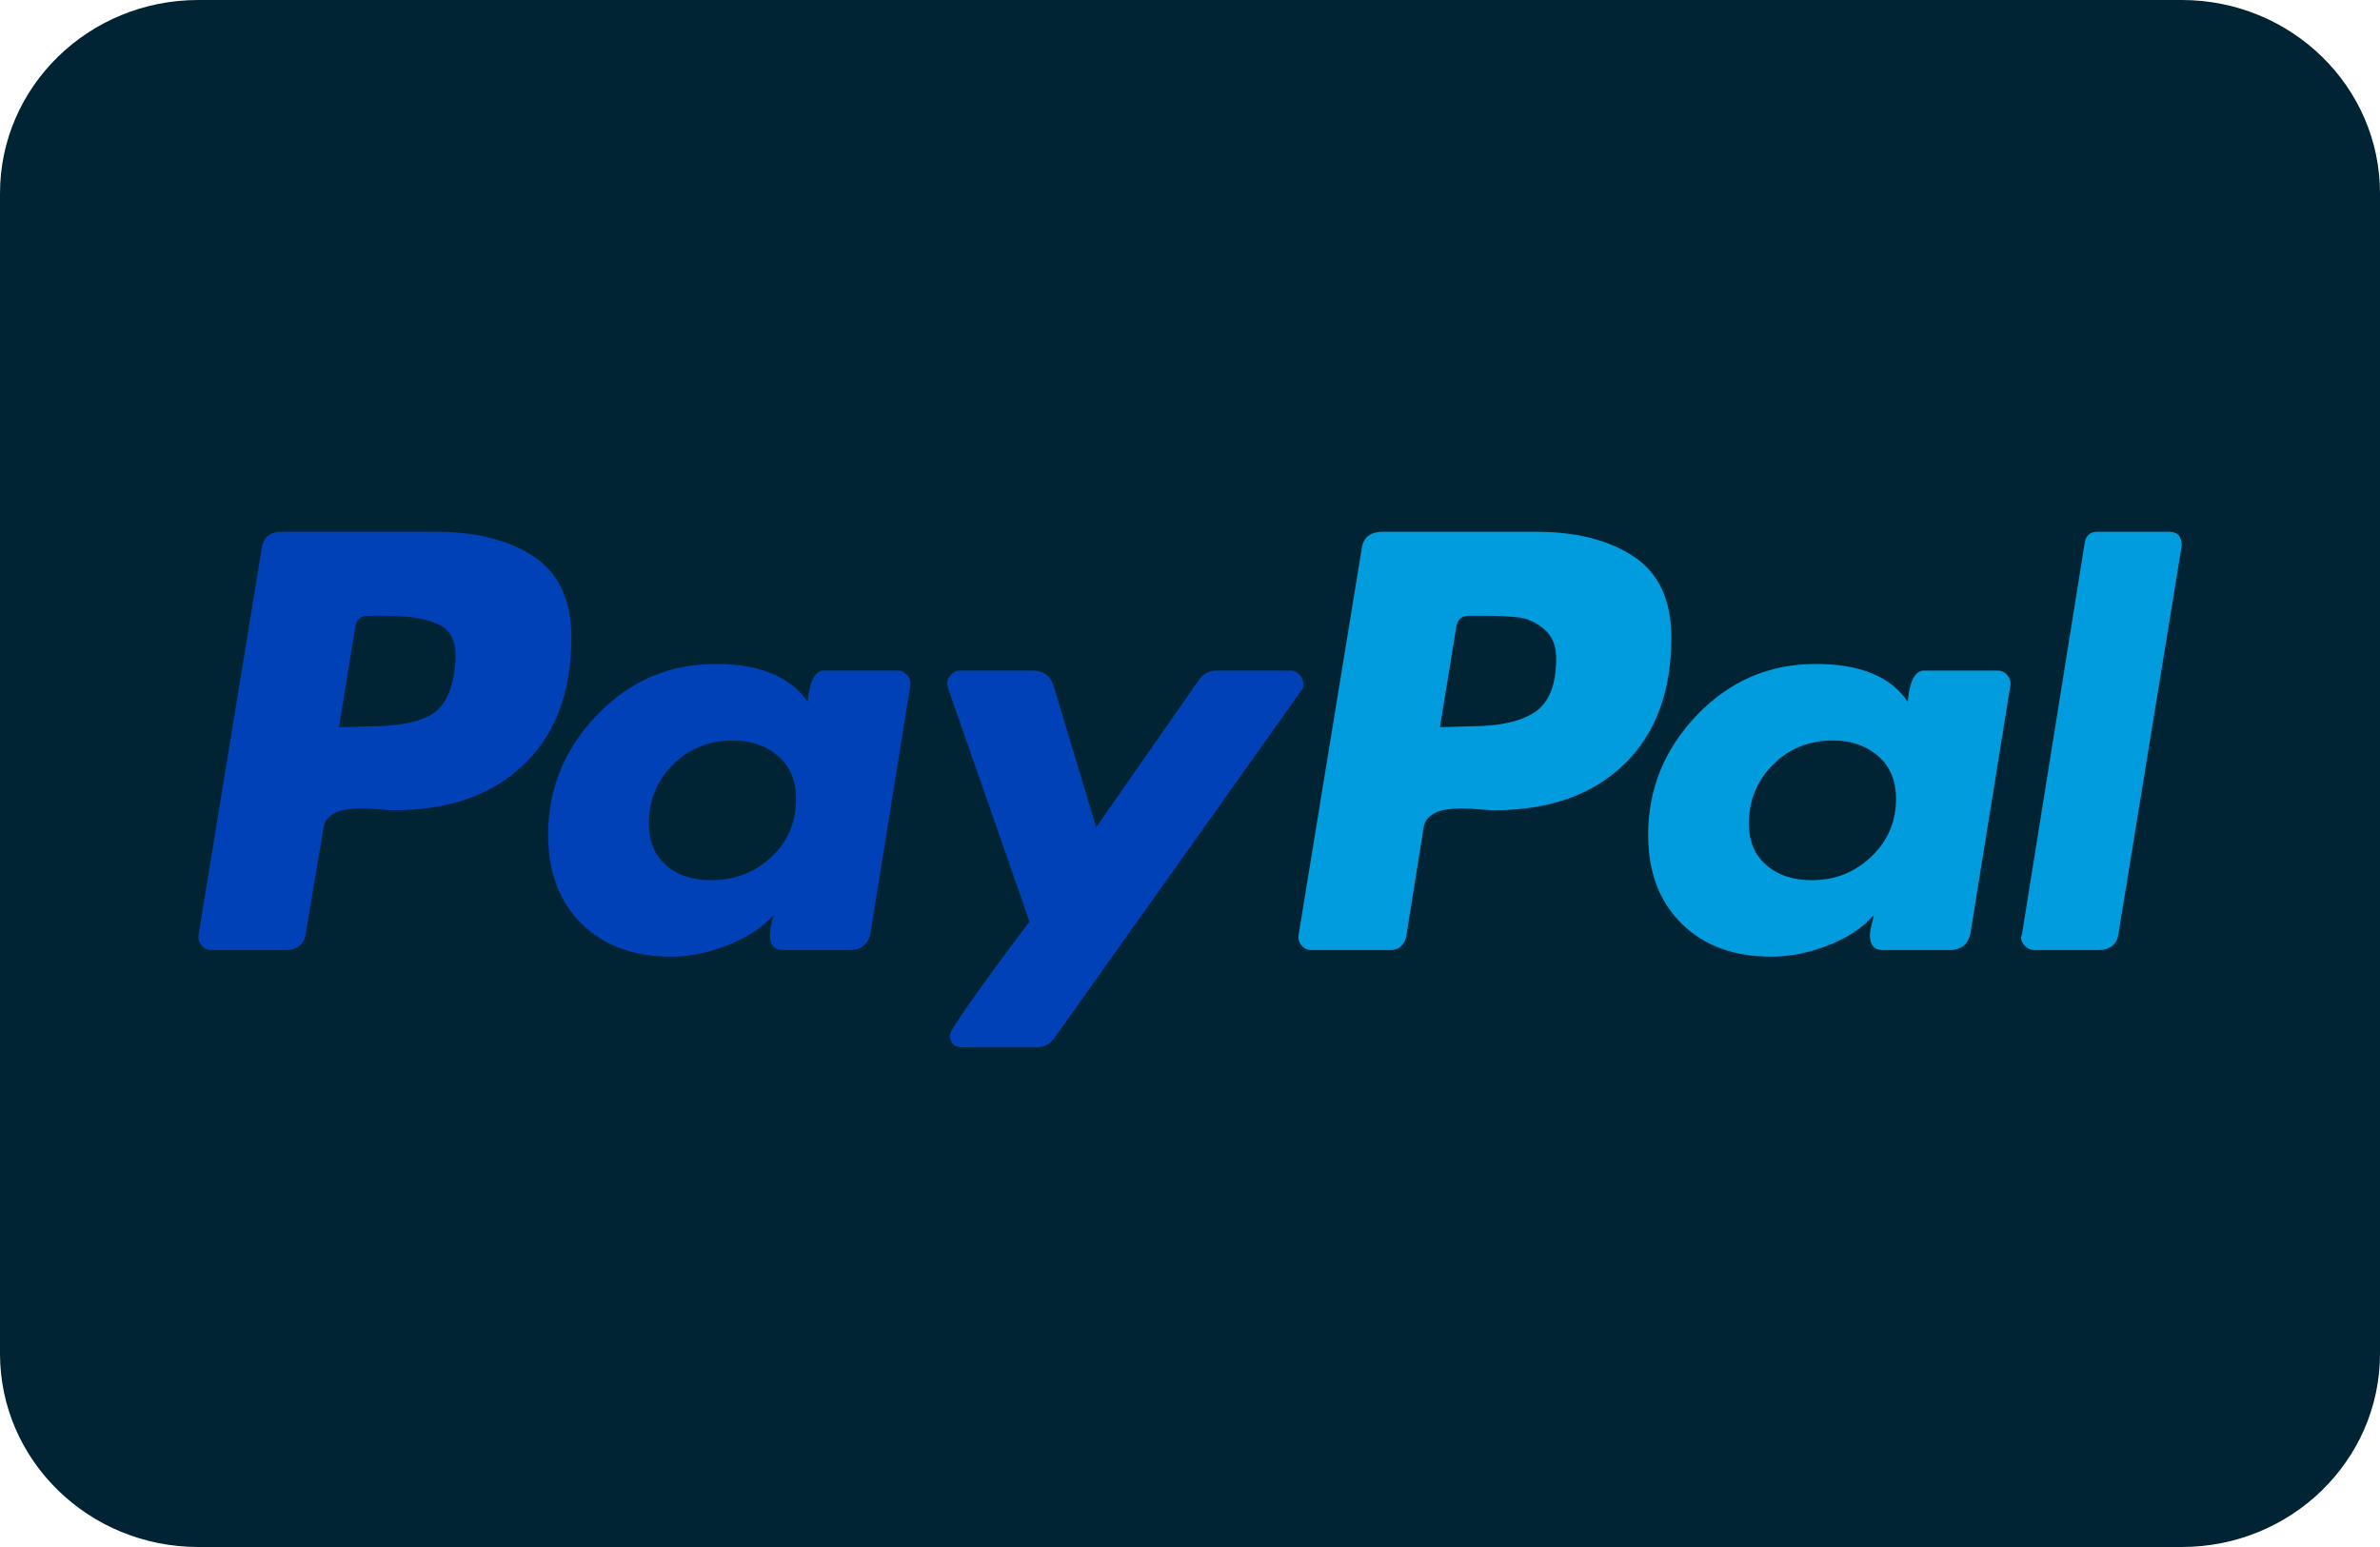 <svg width="40" height="26" viewBox="0 0 40 26" fill="none" xmlns="http://www.w3.org/2000/svg">
<path d="M0 3.25C0 1.455 1.492 0 3.333 0H36.667C38.508 0 40 1.455 40 3.25V22.75C40 24.545 38.508 26 36.667 26H3.333C1.492 26 0 24.545 0 22.75V3.25Z" fill="#002433"/>
<path d="M8.976 9.358C8.558 9.078 8.013 8.938 7.34 8.938H4.736C4.53 8.938 4.416 9.038 4.395 9.239L3.337 15.713C3.326 15.776 3.342 15.835 3.386 15.887C3.429 15.94 3.483 15.967 3.548 15.967H4.785C5.002 15.967 5.121 15.866 5.143 15.665L5.436 13.92C5.447 13.835 5.485 13.767 5.55 13.714C5.615 13.661 5.697 13.626 5.794 13.61C5.892 13.595 5.984 13.587 6.071 13.587C6.158 13.587 6.261 13.592 6.38 13.603C6.499 13.613 6.575 13.618 6.608 13.618C7.541 13.618 8.273 13.362 8.805 12.849C9.336 12.336 9.603 11.624 9.603 10.714C9.603 10.09 9.393 9.638 8.976 9.358V9.358ZM7.633 11.302C7.579 11.672 7.438 11.915 7.21 12.032C6.982 12.148 6.657 12.206 6.234 12.206L5.697 12.222L5.973 10.524C5.995 10.408 6.065 10.35 6.185 10.35H6.494C6.928 10.35 7.243 10.411 7.438 10.532C7.633 10.654 7.698 10.911 7.633 11.302V11.302Z" fill="#0041B8"/>
<path d="M36.455 8.938H35.251C35.131 8.938 35.06 8.996 35.039 9.112L33.981 15.713L33.965 15.745C33.965 15.798 33.986 15.848 34.03 15.896C34.073 15.943 34.128 15.967 34.193 15.967H35.267C35.473 15.967 35.587 15.867 35.609 15.665L36.667 9.176V9.16C36.666 9.012 36.596 8.938 36.455 8.938V8.938Z" fill="#009CDE"/>
<path d="M21.905 11.492C21.905 11.44 21.884 11.389 21.84 11.342C21.797 11.294 21.748 11.27 21.694 11.27H20.441C20.321 11.27 20.224 11.323 20.148 11.429L18.423 13.904L17.707 11.524C17.652 11.355 17.533 11.27 17.349 11.27H16.128C16.073 11.27 16.025 11.294 15.982 11.342C15.938 11.389 15.916 11.44 15.916 11.492C15.916 11.514 16.022 11.826 16.234 12.429C16.445 13.032 16.673 13.682 16.917 14.381C17.162 15.079 17.289 15.449 17.3 15.491C16.41 16.676 15.965 17.311 15.965 17.395C15.965 17.533 16.036 17.602 16.177 17.602H17.43C17.549 17.602 17.647 17.549 17.723 17.443L21.873 11.603C21.895 11.582 21.905 11.546 21.905 11.492V11.492Z" fill="#0041B8"/>
<path d="M33.575 11.27H32.338C32.186 11.27 32.094 11.445 32.062 11.794C31.779 11.371 31.264 11.159 30.516 11.159C29.734 11.159 29.07 11.445 28.522 12.016C27.974 12.587 27.7 13.259 27.7 14.031C27.7 14.656 27.887 15.153 28.262 15.523C28.636 15.893 29.138 16.078 29.767 16.078C30.082 16.078 30.402 16.015 30.727 15.888C31.053 15.761 31.307 15.592 31.492 15.38C31.492 15.391 31.481 15.438 31.46 15.523C31.438 15.607 31.427 15.671 31.427 15.713C31.427 15.883 31.497 15.967 31.639 15.967H32.762C32.968 15.967 33.087 15.867 33.12 15.666L33.787 11.524C33.798 11.461 33.781 11.402 33.738 11.35C33.694 11.297 33.64 11.27 33.575 11.27V11.27ZM31.451 14.396C31.175 14.661 30.841 14.793 30.451 14.793C30.136 14.793 29.881 14.709 29.686 14.539C29.49 14.37 29.393 14.137 29.393 13.841C29.393 13.45 29.528 13.119 29.8 12.849C30.07 12.579 30.407 12.445 30.808 12.445C31.112 12.445 31.364 12.532 31.565 12.706C31.766 12.881 31.866 13.122 31.866 13.428C31.866 13.809 31.728 14.132 31.451 14.396Z" fill="#009CDE"/>
<path d="M15.088 11.27H13.851C13.699 11.27 13.607 11.445 13.574 11.794C13.281 11.371 12.766 11.159 12.028 11.159C11.247 11.159 10.582 11.445 10.034 12.016C9.486 12.587 9.212 13.259 9.212 14.031C9.212 14.656 9.4 15.153 9.774 15.523C10.148 15.893 10.65 16.078 11.279 16.078C11.583 16.078 11.898 16.015 12.223 15.888C12.549 15.761 12.809 15.592 13.004 15.38C12.961 15.507 12.939 15.618 12.939 15.713C12.939 15.883 13.01 15.967 13.151 15.967H14.274C14.48 15.967 14.599 15.867 14.632 15.666L15.299 11.524C15.31 11.461 15.293 11.402 15.25 11.35C15.207 11.297 15.153 11.27 15.088 11.27V11.27ZM12.964 14.404C12.687 14.664 12.348 14.793 11.947 14.793C11.632 14.793 11.38 14.709 11.19 14.539C11 14.37 10.905 14.137 10.905 13.841C10.905 13.45 11.04 13.119 11.312 12.849C11.583 12.579 11.919 12.445 12.321 12.445C12.625 12.445 12.877 12.532 13.078 12.706C13.278 12.881 13.379 13.122 13.379 13.428C13.379 13.82 13.24 14.145 12.964 14.404V14.404Z" fill="#0041B8"/>
<path d="M27.464 9.358C27.046 9.078 26.501 8.938 25.828 8.938H23.241C23.023 8.938 22.904 9.038 22.883 9.239L21.825 15.713C21.814 15.776 21.83 15.835 21.873 15.887C21.916 15.94 21.971 15.967 22.036 15.967H23.371C23.501 15.967 23.587 15.898 23.631 15.761L23.924 13.92C23.935 13.835 23.973 13.767 24.038 13.714C24.103 13.661 24.184 13.626 24.282 13.61C24.38 13.595 24.472 13.587 24.559 13.587C24.645 13.587 24.748 13.592 24.868 13.603C24.987 13.613 25.063 13.618 25.096 13.618C26.029 13.618 26.761 13.362 27.293 12.849C27.825 12.336 28.09 11.624 28.09 10.714C28.09 10.09 27.881 9.638 27.464 9.358V9.358ZM25.796 11.968C25.557 12.127 25.199 12.206 24.722 12.206L24.201 12.222L24.477 10.524C24.499 10.408 24.569 10.35 24.689 10.35H24.982C25.221 10.35 25.41 10.36 25.552 10.381C25.692 10.403 25.828 10.469 25.958 10.58C26.089 10.691 26.154 10.852 26.154 11.064C26.154 11.508 26.034 11.809 25.796 11.968Z" fill="#009CDE"/>
</svg>
